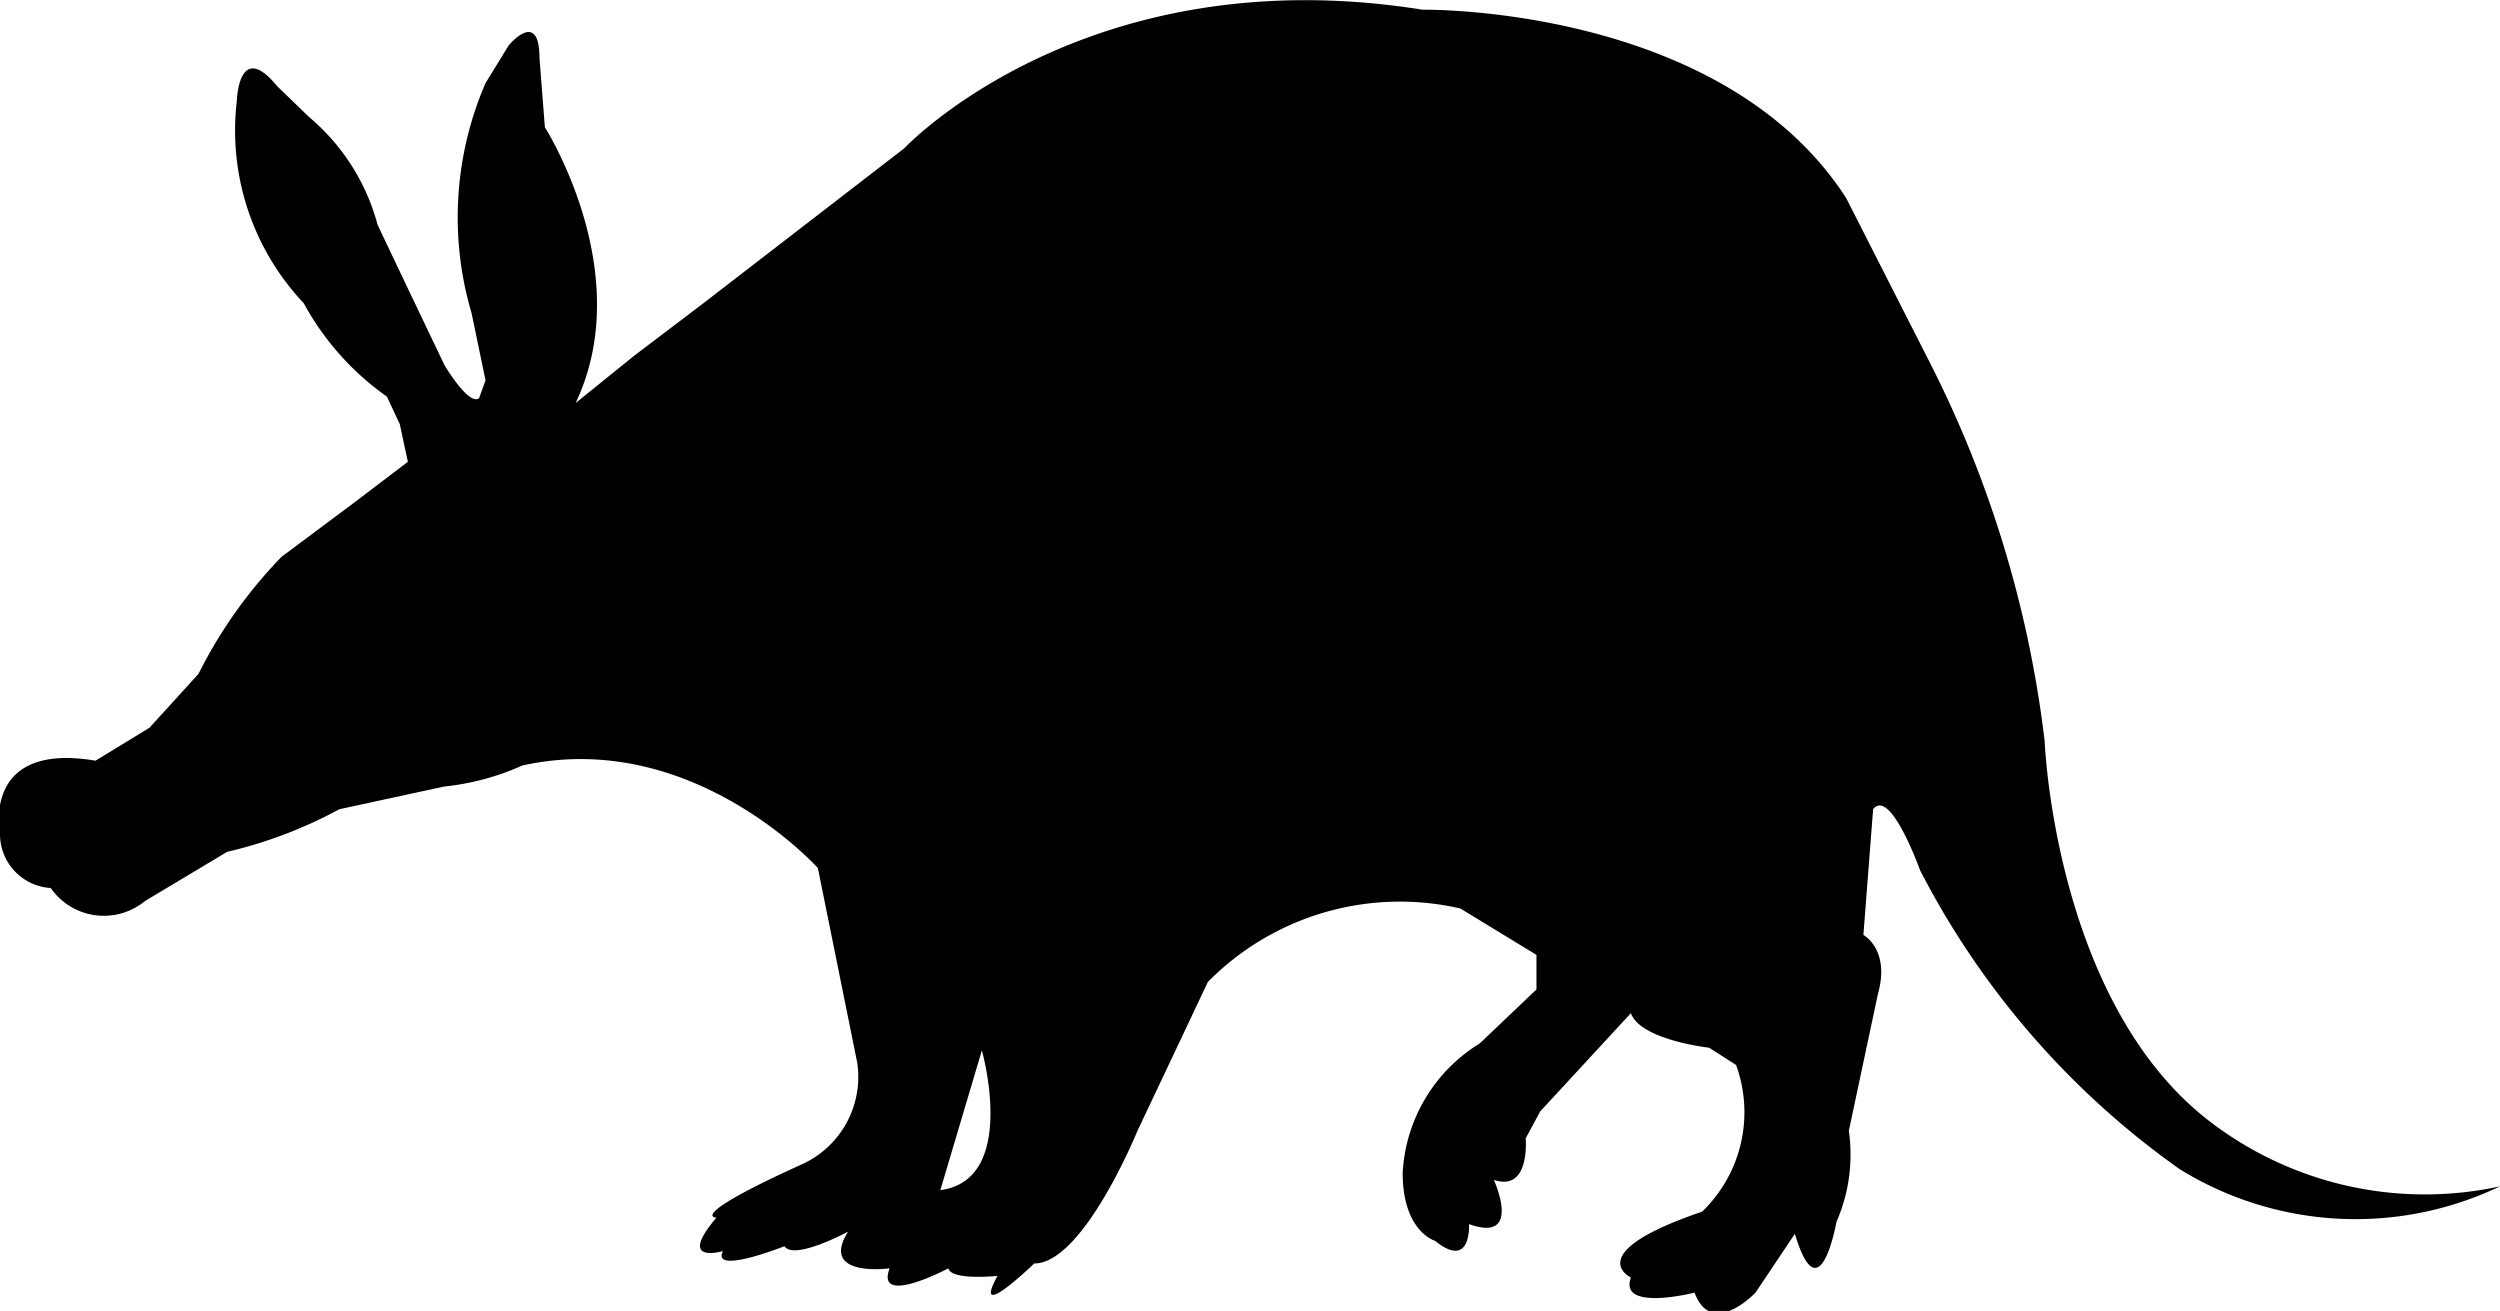 <svg xmlns="http://www.w3.org/2000/svg" viewBox="0 0 46.34 24.3"><path d="M40.9,20.74c-2.82-2.23-3-7-3-7a20.92,20.92,0,0,0-2.18-7.12l-1.5-2.95C31.91.09,26.37.18,26.37.18c-6.26-1-9.61,2.57-9.61,2.57L13,5.65l-1.24.94-1.09.88c1.15-2.42-.57-5.11-.57-5.11L10,1.08c0-.93-.57-.24-.57-.24L9,1.54A6.26,6.26,0,0,0,8.74,5.8L9,7.05l-.12.33c-.19.15-.64-.61-.64-.61L7.59,5.41,7,4.17a3.94,3.94,0,0,0-1.27-2L5.14,1.6c-.72-.88-.75.27-.75.27A4.66,4.66,0,0,0,5.63,5.62,5.09,5.09,0,0,0,7.17,7.35l.24.51.15.7-1,.76-1.34,1a8.69,8.69,0,0,0-1.54,2.17l-.91,1-1,.61C-.36,13.74,0,15.46,0,15.46a1,1,0,0,0,.94,1,1.2,1.2,0,0,0,1.75.24l1.52-.91A8.34,8.34,0,0,0,6.29,15l1.94-.42a4.72,4.72,0,0,0,1.45-.39c3.15-.7,5.48,1.9,5.48,1.9l.73,3.61a1.78,1.78,0,0,1-1,1.87c-2.21,1-1.61,1-1.61,1-.75.88.12.62.12.62-.22.45,1.14-.09,1.14-.09.18.27,1.18-.27,1.18-.27-.54.86.77.68.77.68-.27.72,1.09,0,1.09,0,.05.23.91.14.91.14-.5.91.68-.23.68-.23.91,0,1.91-2.45,1.91-2.45l1.31-2.77a5,5,0,0,1,4.68-1.36l1.41.86v.64l-1.05,1A3,3,0,0,0,26,21.74C26,22.83,26.6,23,26.6,23c.68.55.63-.31.63-.31,1,.36.46-.82.46-.82.68.23.59-.77.59-.77l.27-.5,1.68-1.82c.18.5,1.45.64,1.45.64l.5.32a2.56,2.56,0,0,1-.63,2.72c-2.27.77-1.32,1.22-1.32,1.22-.23.64,1.18.28,1.18.28.32.86,1.13,0,1.13,0l.73-1.09c.46,1.54.77-.22.77-.22a3.11,3.11,0,0,0,.23-1.69l.54-2.54c.23-.82-.27-1.09-.27-1.09L34.72,15c.32-.41.87,1.13.87,1.13a15.44,15.44,0,0,0,4.81,5.54,6.2,6.2,0,0,0,5.94.32A6.55,6.55,0,0,1,40.9,20.74ZM17.43,22.06l.77-2.59S18.88,21.87,17.43,22.06Z"/></svg>